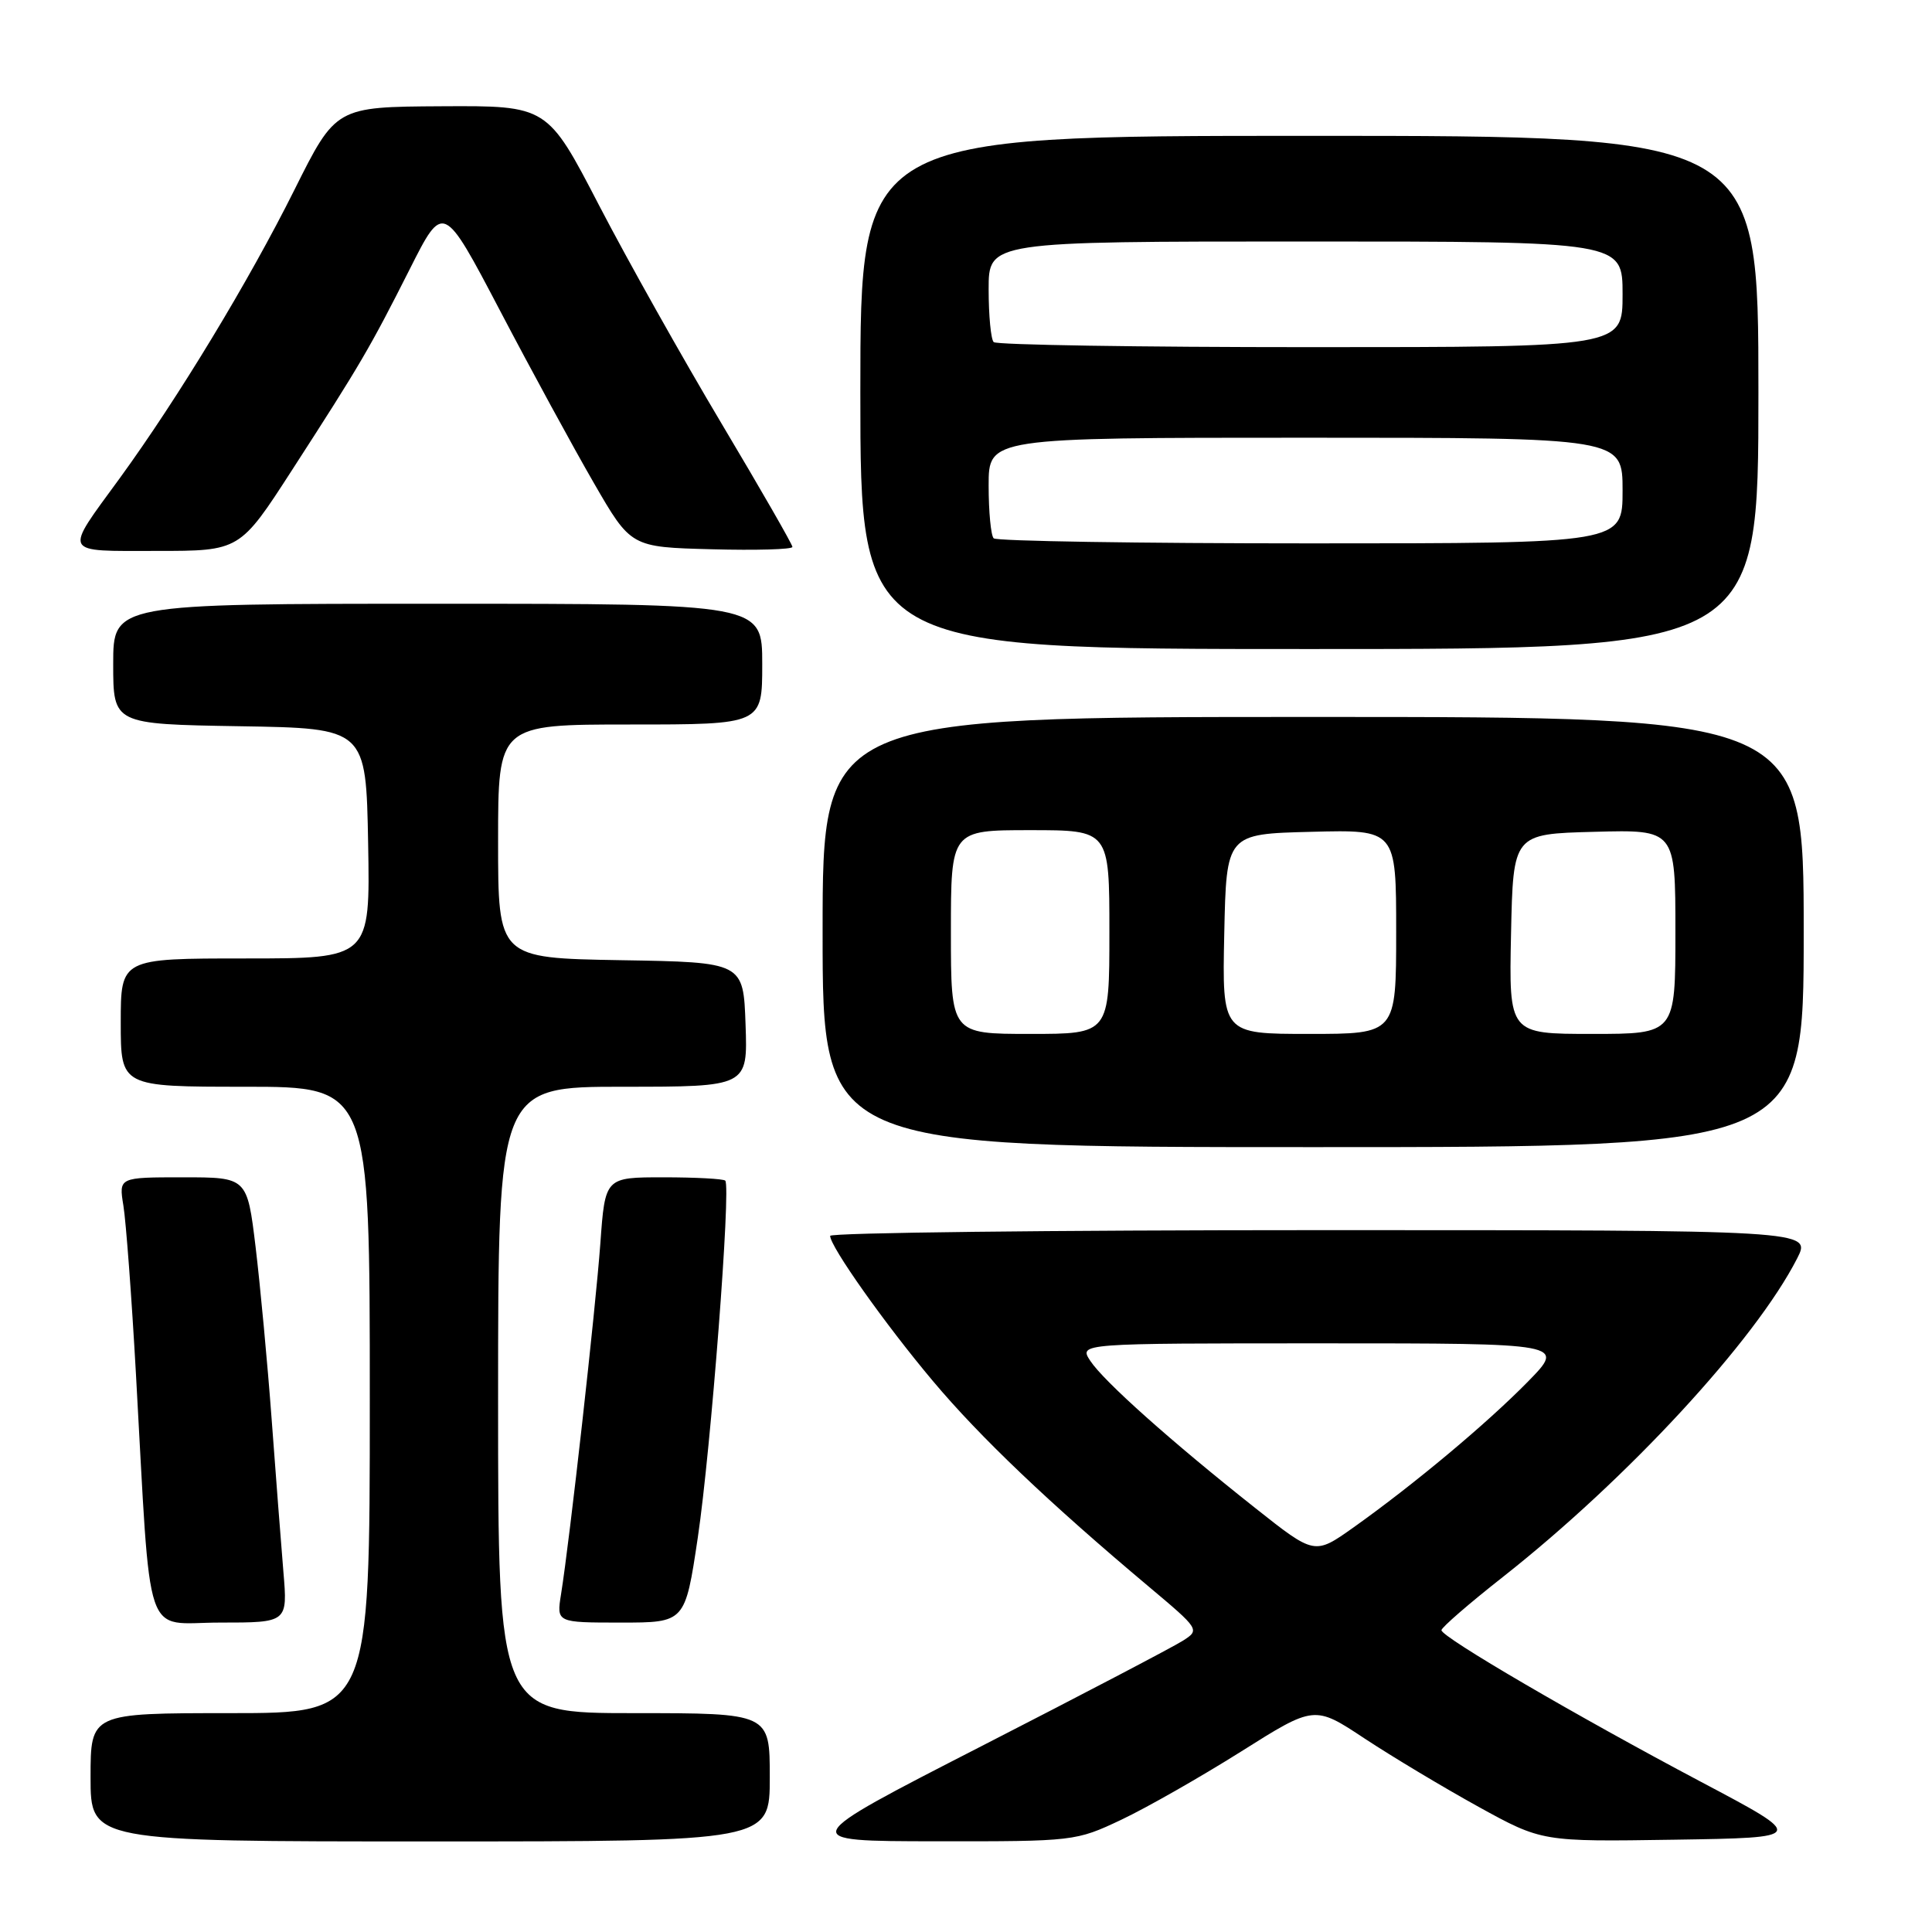 <?xml version="1.0" encoding="UTF-8" standalone="no"?>
<!DOCTYPE svg PUBLIC "-//W3C//DTD SVG 1.1//EN" "http://www.w3.org/Graphics/SVG/1.1/DTD/svg11.dtd" >
<svg xmlns="http://www.w3.org/2000/svg" xmlns:xlink="http://www.w3.org/1999/xlink" version="1.1" viewBox="0 0 256 256">
 <g >
 <path fill="currentColor"
d=" M 102.00 235.50 C 102.00 227.00 102.00 227.00 84.00 227.00 C 66.00 227.00 66.00 227.00 66.00 185.50 C 66.00 144.00 66.00 144.00 82.54 144.00 C 99.08 144.00 99.08 144.00 98.79 135.75 C 98.50 127.50 98.50 127.50 82.25 127.23 C 66.00 126.95 66.00 126.95 66.00 111.48 C 66.00 96.00 66.00 96.00 83.50 96.00 C 101.00 96.00 101.00 96.00 101.00 88.00 C 101.00 80.00 101.00 80.00 58.00 80.00 C 15.00 80.00 15.00 80.00 15.00 87.98 C 15.00 95.95 15.00 95.95 31.75 96.23 C 48.50 96.50 48.50 96.50 48.78 111.75 C 49.05 127.00 49.05 127.00 32.53 127.00 C 16.00 127.00 16.00 127.00 16.00 135.50 C 16.00 144.00 16.00 144.00 32.50 144.00 C 49.00 144.00 49.00 144.00 49.00 185.50 C 49.00 227.00 49.00 227.00 30.50 227.00 C 12.00 227.00 12.00 227.00 12.00 235.50 C 12.00 244.00 12.00 244.00 57.00 244.00 C 102.00 244.00 102.00 244.00 102.00 235.50 Z  M 148.59 241.12 C 151.95 239.53 159.07 235.47 164.43 232.10 C 174.17 225.96 174.17 225.96 180.83 230.37 C 184.50 232.79 191.29 236.86 195.91 239.41 C 204.32 244.04 204.32 244.04 221.85 243.77 C 239.37 243.50 239.37 243.50 225.44 236.13 C 208.95 227.40 191.00 216.92 191.00 216.01 C 191.00 215.65 194.67 212.47 199.16 208.94 C 215.65 195.95 232.57 177.63 238.13 166.75 C 240.04 163.00 240.04 163.00 175.02 163.00 C 139.26 163.00 110.00 163.34 110.00 163.76 C 110.00 165.17 117.26 175.44 123.62 183.00 C 129.86 190.43 139.05 199.18 152.20 210.22 C 158.95 215.89 158.99 215.96 156.76 217.39 C 155.52 218.19 143.47 224.50 130.00 231.40 C 105.50 243.96 105.50 243.96 124.00 243.98 C 142.33 244.00 142.56 243.97 148.59 241.12 Z  M 37.55 208.25 C 37.24 204.54 36.54 195.43 35.99 188.00 C 35.44 180.57 34.48 170.34 33.87 165.25 C 32.75 156.00 32.75 156.00 24.25 156.00 C 15.74 156.00 15.74 156.00 16.35 159.75 C 16.69 161.81 17.44 171.82 18.01 182.00 C 20.06 218.50 18.88 215.00 29.15 215.00 C 38.12 215.00 38.12 215.00 37.55 208.25 Z  M 92.46 203.75 C 94.19 192.13 96.88 157.21 96.10 156.44 C 95.86 156.20 92.18 156.00 87.92 156.00 C 80.18 156.00 80.18 156.00 79.55 164.75 C 78.92 173.42 75.50 204.02 74.34 211.25 C 73.74 215.00 73.74 215.00 82.26 215.00 C 90.78 215.00 90.78 215.00 92.46 203.75 Z  M 239.00 123.50 C 239.00 95.00 239.00 95.00 174.00 95.00 C 109.00 95.00 109.00 95.00 109.00 123.50 C 109.00 152.00 109.00 152.00 174.00 152.00 C 239.00 152.00 239.00 152.00 239.00 123.50 Z  M 233.00 52.00 C 233.00 18.00 233.00 18.00 173.50 18.00 C 114.00 18.00 114.00 18.00 114.00 52.00 C 114.00 86.00 114.00 86.00 173.50 86.00 C 233.00 86.00 233.00 86.00 233.00 52.00 Z  M 38.72 62.25 C 47.80 48.20 49.00 46.14 54.29 35.67 C 58.74 26.84 58.74 26.84 66.26 41.17 C 70.39 49.05 75.99 59.33 78.69 64.00 C 83.60 72.50 83.60 72.50 94.30 72.78 C 100.19 72.94 105.00 72.80 105.00 72.47 C 105.00 72.14 100.78 64.80 95.62 56.14 C 90.46 47.49 83.15 34.47 79.38 27.21 C 72.53 14.00 72.53 14.00 58.51 14.08 C 44.50 14.16 44.50 14.16 39.00 25.18 C 32.95 37.30 23.61 52.72 15.85 63.39 C 8.41 73.59 8.11 73.00 20.78 73.00 C 31.78 73.00 31.78 73.00 38.72 62.25 Z  M 166.35 199.84 C 155.23 191.04 146.25 183.03 144.47 180.32 C 142.95 178.00 142.95 178.00 175.19 178.00 C 207.42 178.00 207.42 178.00 202.46 183.07 C 197.02 188.62 187.38 196.68 179.35 202.39 C 174.19 206.05 174.19 206.05 166.35 199.84 Z  M 126.00 123.50 C 126.00 110.00 126.00 110.00 136.50 110.00 C 147.00 110.00 147.00 110.00 147.00 123.50 C 147.00 137.00 147.00 137.00 136.50 137.00 C 126.00 137.00 126.00 137.00 126.00 123.50 Z  M 162.22 123.75 C 162.50 110.50 162.50 110.50 173.75 110.22 C 185.00 109.93 185.00 109.93 185.00 123.47 C 185.00 137.00 185.00 137.00 173.47 137.00 C 161.94 137.00 161.94 137.00 162.22 123.75 Z  M 200.22 123.75 C 200.50 110.50 200.50 110.50 211.25 110.22 C 222.00 109.93 222.00 109.93 222.00 123.47 C 222.00 137.00 222.00 137.00 210.97 137.00 C 199.94 137.00 199.94 137.00 200.22 123.75 Z  M 131.67 71.33 C 131.30 70.97 131.00 67.82 131.00 64.33 C 131.00 58.00 131.00 58.00 173.00 58.00 C 215.00 58.00 215.00 58.00 215.00 65.00 C 215.00 72.00 215.00 72.00 173.67 72.00 C 150.93 72.00 132.03 71.70 131.67 71.33 Z  M 131.67 45.33 C 131.30 44.97 131.00 41.82 131.00 38.33 C 131.00 32.00 131.00 32.00 173.00 32.00 C 215.00 32.00 215.00 32.00 215.00 39.00 C 215.00 46.00 215.00 46.00 173.67 46.00 C 150.93 46.00 132.03 45.70 131.67 45.33 Z "/>
</g>
</svg>